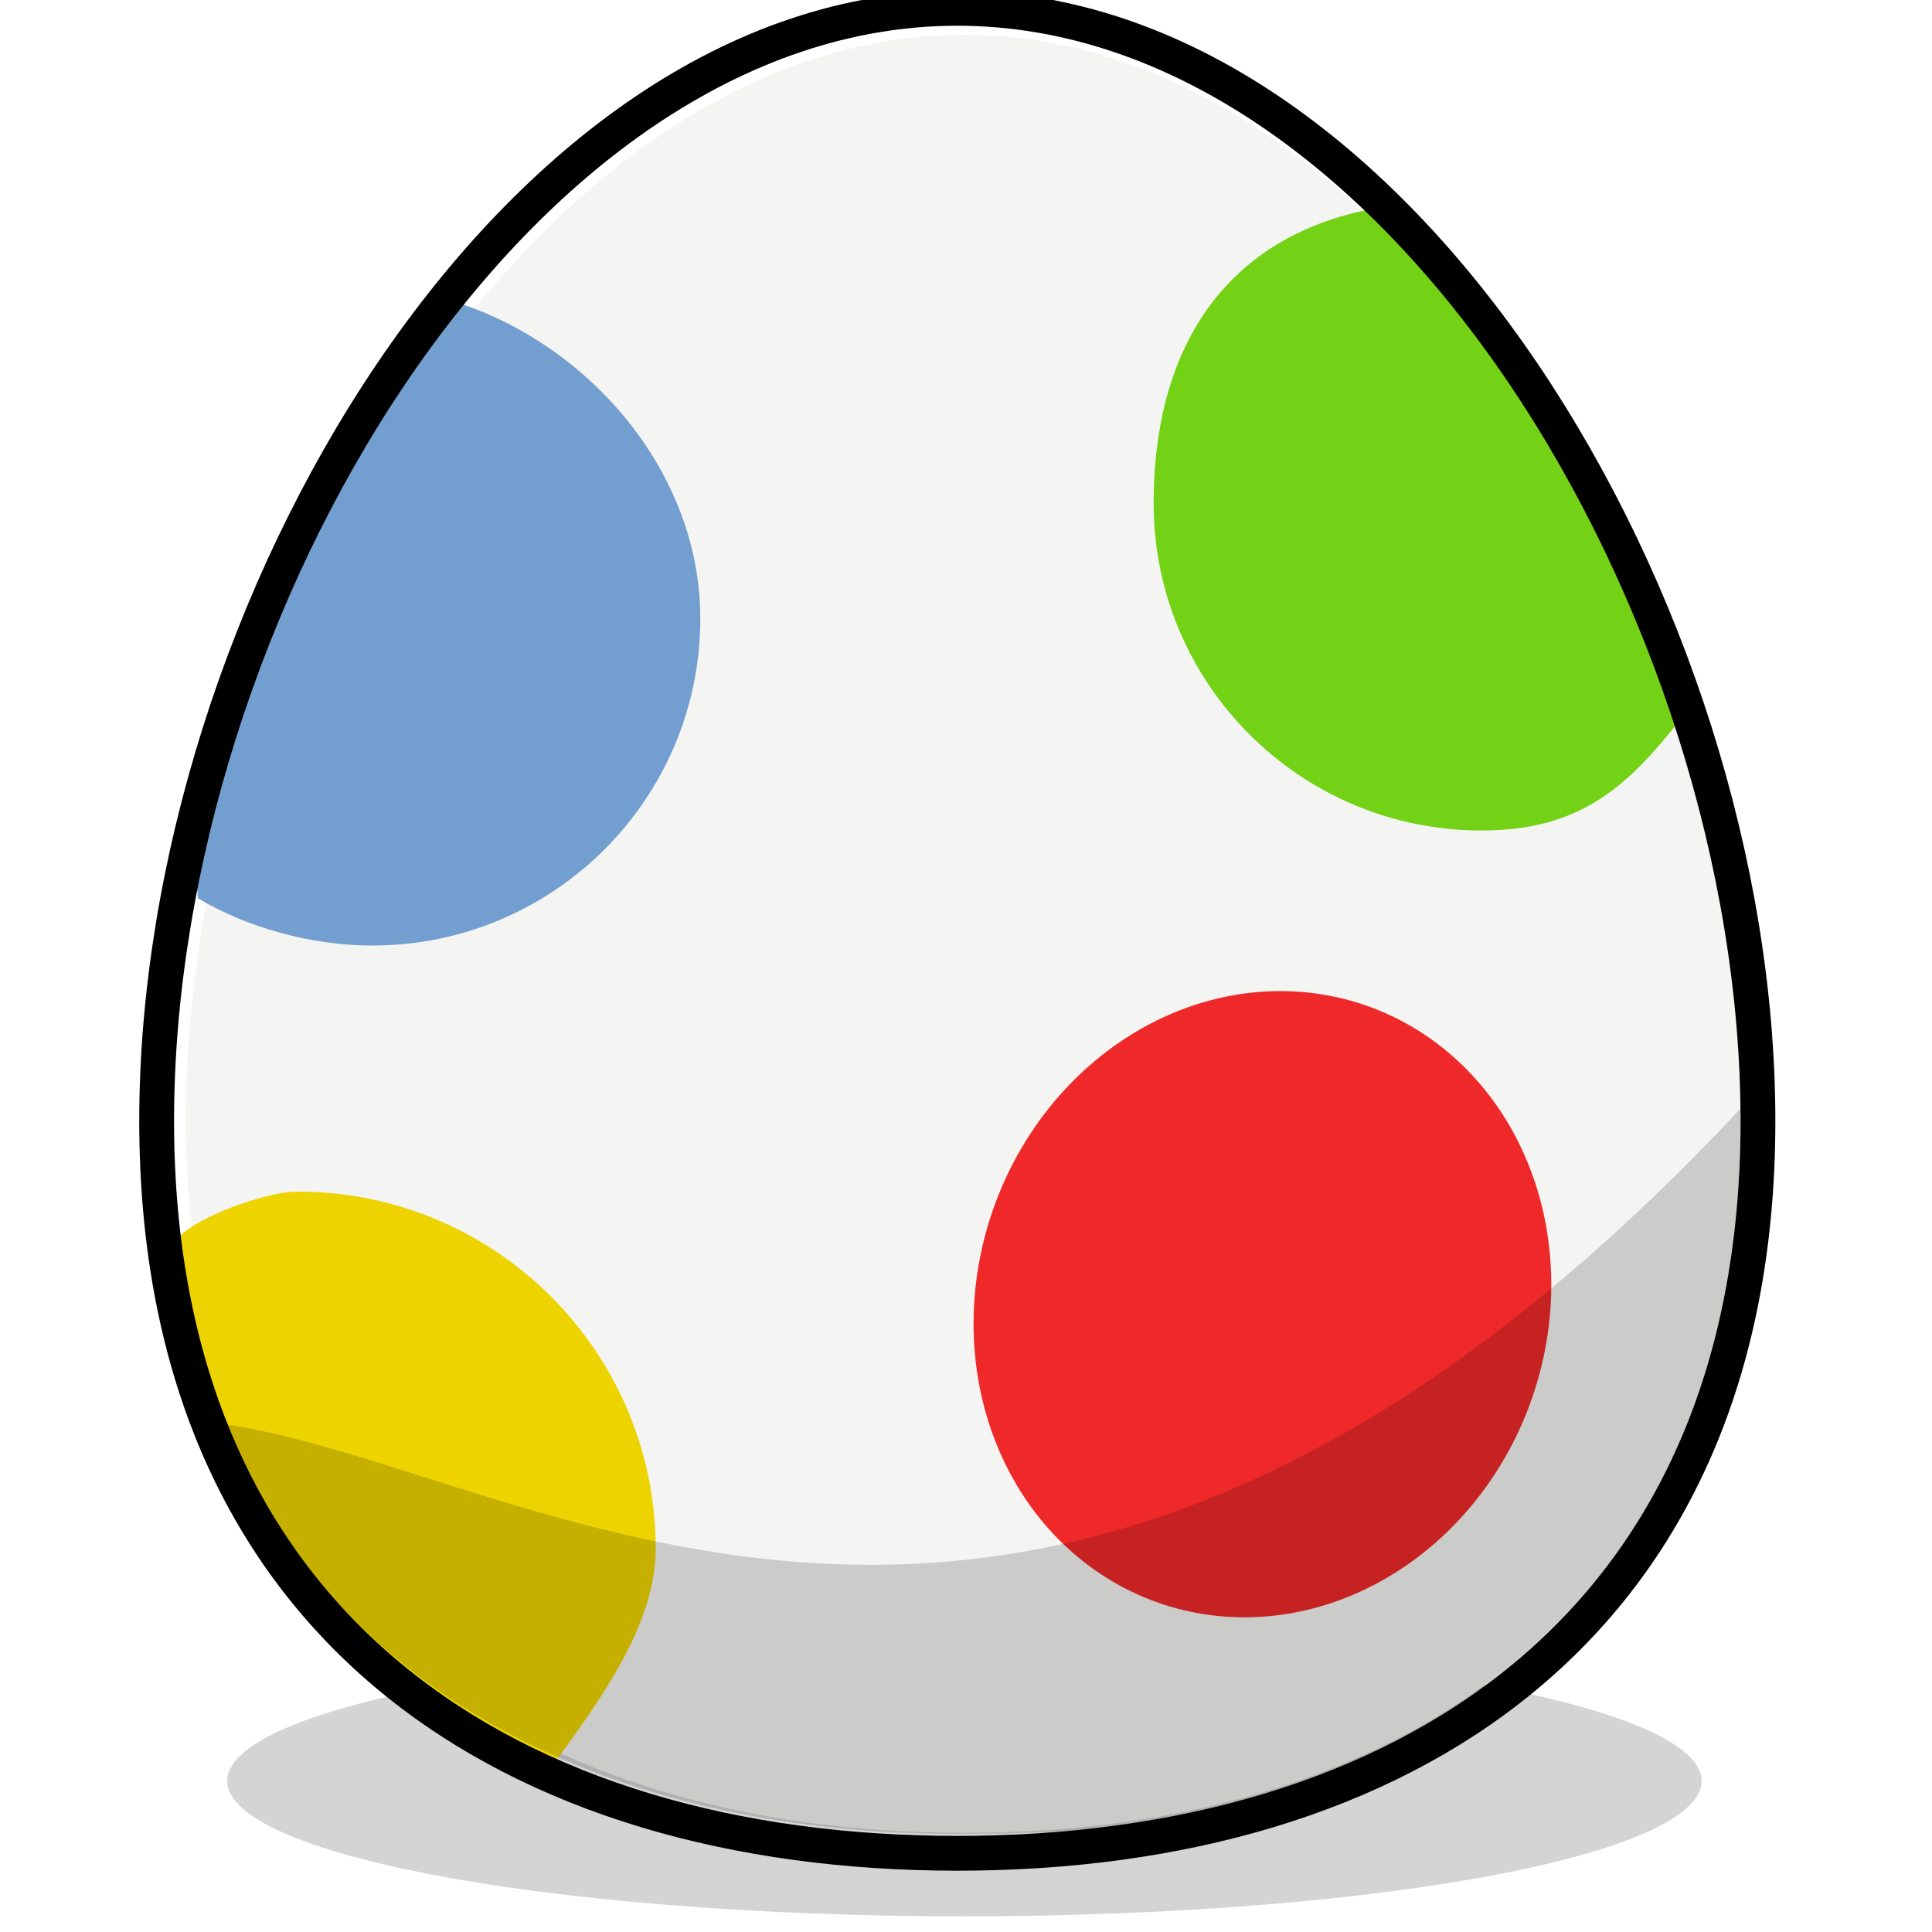<?xml version="1.0" encoding="UTF-8" standalone="no"?>
<!-- Created with Inkscape (http://www.inkscape.org/) -->
<svg
   xmlns:dc="http://purl.org/dc/elements/1.1/"
   xmlns:cc="http://creativecommons.org/ns#"
   xmlns:rdf="http://www.w3.org/1999/02/22-rdf-syntax-ns#"
   xmlns:svg="http://www.w3.org/2000/svg"
   xmlns="http://www.w3.org/2000/svg"
   xmlns:sodipodi="http://sodipodi.sourceforge.net/DTD/sodipodi-0.dtd"
   xmlns:inkscape="http://www.inkscape.org/namespaces/inkscape"
   width="111"
   height="111"
   id="svg8779"
   sodipodi:version="0.32"
   inkscape:version="0.46"
   version="1.0"
   sodipodi:docname="x-vmware-easter-egg.svg"
   inkscape:output_extension="org.inkscape.output.svg.inkscape">
  <defs
     id="defs8781">
    <filter
       inkscape:collect="always"
       id="filter8918"
       x="-0.048"
       width="1.096"
       y="-0.267"
       height="1.533">
      <feGaussianBlur
         inkscape:collect="always"
         stdDeviation="0.736"
         id="feGaussianBlur8920" />
    </filter>
    <inkscape:perspective
       sodipodi:type="inkscape:persp3d"
       inkscape:vp_x="0 : 526.18109 : 1"
       inkscape:vp_y="0 : 1000 : 0"
       inkscape:vp_z="744.09448 : 526.18109 : 1"
       inkscape:persp3d-origin="372.04724 : 350.78739 : 1"
       id="perspective8787" />
  </defs>
  <sodipodi:namedview
     id="base"
     pagecolor="#ffffff"
     bordercolor="#666666"
     borderopacity="1.0"
     gridtolerance="10000"
     guidetolerance="10"
     objecttolerance="10"
     inkscape:pageopacity="0.0"
     inkscape:pageshadow="2"
     inkscape:zoom="1"
     inkscape:cx="48.386382"
     inkscape:cy="57.621844"
     inkscape:document-units="px"
     inkscape:current-layer="layer1"
     showgrid="false"
     inkscape:window-width="1214"
     inkscape:window-height="888"
     inkscape:window-x="0"
     inkscape:window-y="24" />
  <g
     inkscape:label="Layer 1"
     inkscape:groupmode="layer"
     id="layer1">
    <g
       id="g8799"
       transform="translate(6,-5.261)">
      <path
         sodipodi:type="arc"
         style="opacity:1;fill:#000000;fill-opacity:0.17;fill-rule:nonzero;stroke:none;stroke-width:2;stroke-linecap:butt;stroke-linejoin:miter;stroke-miterlimit:4;stroke-dasharray:none;stroke-dashoffset:0;stroke-opacity:1;filter:url(#filter8918)"
         id="path7993"
         sodipodi:cx="553.125"
         sodipodi:cy="572.67468"
         sodipodi:rx="18.375"
         sodipodi:ry="3.3125"
         d="M 571.5,572.675 A 18.375,3.312 0 1 1 534.75,572.675 A 18.375,3.312 0 1 1 571.5,572.675 z"
         transform="matrix(2.305,0,0,2.348,-1225.544,-1237.057)" />
      <path
         sodipodi:nodetypes="csssc"
         id="path7995"
         d="M 94.089,69.554 C 94.089,98.066 74.061,110.565 49.383,110.565 C 24.705,110.565 4.676,98.066 4.676,69.554 C 4.676,41.042 24.705,7.261 49.383,7.261 C 74.061,7.261 94.089,41.042 94.089,69.554 z"
         style="fill:#f4f4f3;fill-opacity:1;fill-rule:nonzero;stroke:none;stroke-width:2;stroke-linecap:butt;stroke-linejoin:miter;stroke-miterlimit:4;stroke-dasharray:none;stroke-dashoffset:0;stroke-opacity:1" />
      <path
         sodipodi:type="arc"
         style="fill:#ef2929;fill-opacity:1;fill-rule:nonzero;stroke:none;stroke-width:2;stroke-linecap:butt;stroke-linejoin:miter;stroke-miterlimit:4;stroke-dasharray:none;stroke-dashoffset:0;stroke-opacity:1"
         id="path7997"
         sodipodi:cx="154"
         sodipodi:cy="464.36218"
         sodipodi:rx="32"
         sodipodi:ry="32"
         d="M 186,464.362 A 32,32 0 1 1 122,464.362 A 32,32 0 1 1 186,464.362 z"
         transform="matrix(0.486,0.163,-0.181,0.538,75.736,-194.737)" />
      <path
         id="path7999"
         d="M 18.827,22.24 C 11.186,32.341 4.571,46.121 5.368,56.868 C 8.19,58.553 11.873,59.585 15.398,59.585 C 25.796,59.585 34.235,51.165 34.235,40.79 C 34.235,31.922 27.111,24.214 18.827,22.24 z"
         style="fill:#729fcf;fill-opacity:1;fill-rule:nonzero;stroke:none;stroke-width:2;stroke-linecap:butt;stroke-linejoin:miter;stroke-miterlimit:4;stroke-dasharray:none;stroke-dashoffset:0;stroke-opacity:1"
         sodipodi:nodetypes="ccssc" />
      <path
         sodipodi:nodetypes="ccssc"
         id="path8001"
         d="M 91.4,45.474 C 87.999,34.283 81.871,25.707 74.319,17.03 C 65.002,18.16 60.281,24.582 60.281,34.182 C 60.281,44.557 68.719,52.977 79.117,52.977 C 85.263,52.977 87.961,50.024 91.4,45.474 z"
         style="fill:#73d216;fill-opacity:1;fill-rule:nonzero;stroke:none;stroke-width:2;stroke-linecap:butt;stroke-linejoin:miter;stroke-miterlimit:4;stroke-dasharray:none;stroke-dashoffset:0;stroke-opacity:1" />
      <path
         style="fill:#edd400;fill-opacity:1;fill-rule:nonzero;stroke:none;stroke-width:2;stroke-linecap:butt;stroke-linejoin:miter;stroke-miterlimit:4;stroke-dasharray:none;stroke-dashoffset:0;stroke-opacity:1"
         d="M 3.973,76.95 C 6.249,89.721 12.886,100.838 25.797,106.62 C 28.238,103.245 31.673,98.73 31.673,94.252 C 31.673,82.92 22.456,73.723 11.099,73.723 C 8.919,73.723 3.878,75.74 3.973,76.95 z"
         id="path8003"
         sodipodi:nodetypes="ccssc" />
      <path
         style="fill:#000000;fill-opacity:0.17;fill-rule:nonzero;stroke:none;stroke-width:2;stroke-linecap:butt;stroke-linejoin:miter;stroke-miterlimit:4;stroke-dasharray:none;stroke-dashoffset:0;stroke-opacity:1"
         d="M 94,68.956 C 94,103.629 73.849,110.626 49.02,110.626 C 30.164,110.626 13.573,103.301 6.89,87.087 C 24.8,89.633 53.707,112.032 94,68.956 z"
         id="path8005"
         sodipodi:nodetypes="cscc" />
      <path
         style="fill:none;fill-opacity:1;fill-rule:nonzero;stroke:#000000;stroke-width:2;stroke-linecap:butt;stroke-linejoin:miter;stroke-miterlimit:4;stroke-dasharray:none;stroke-dashoffset:0;stroke-opacity:1"
         d="M 95,69.658 C 95,98.914 74.392,111.739 49,111.739 C 23.608,111.739 3,98.914 3,69.658 C 3,40.402 23.608,5.739 49,5.739 C 74.392,5.739 95,40.402 95,69.658 z"
         id="path8007"
         sodipodi:nodetypes="csssc" />
    </g>
  </g>
</svg>
